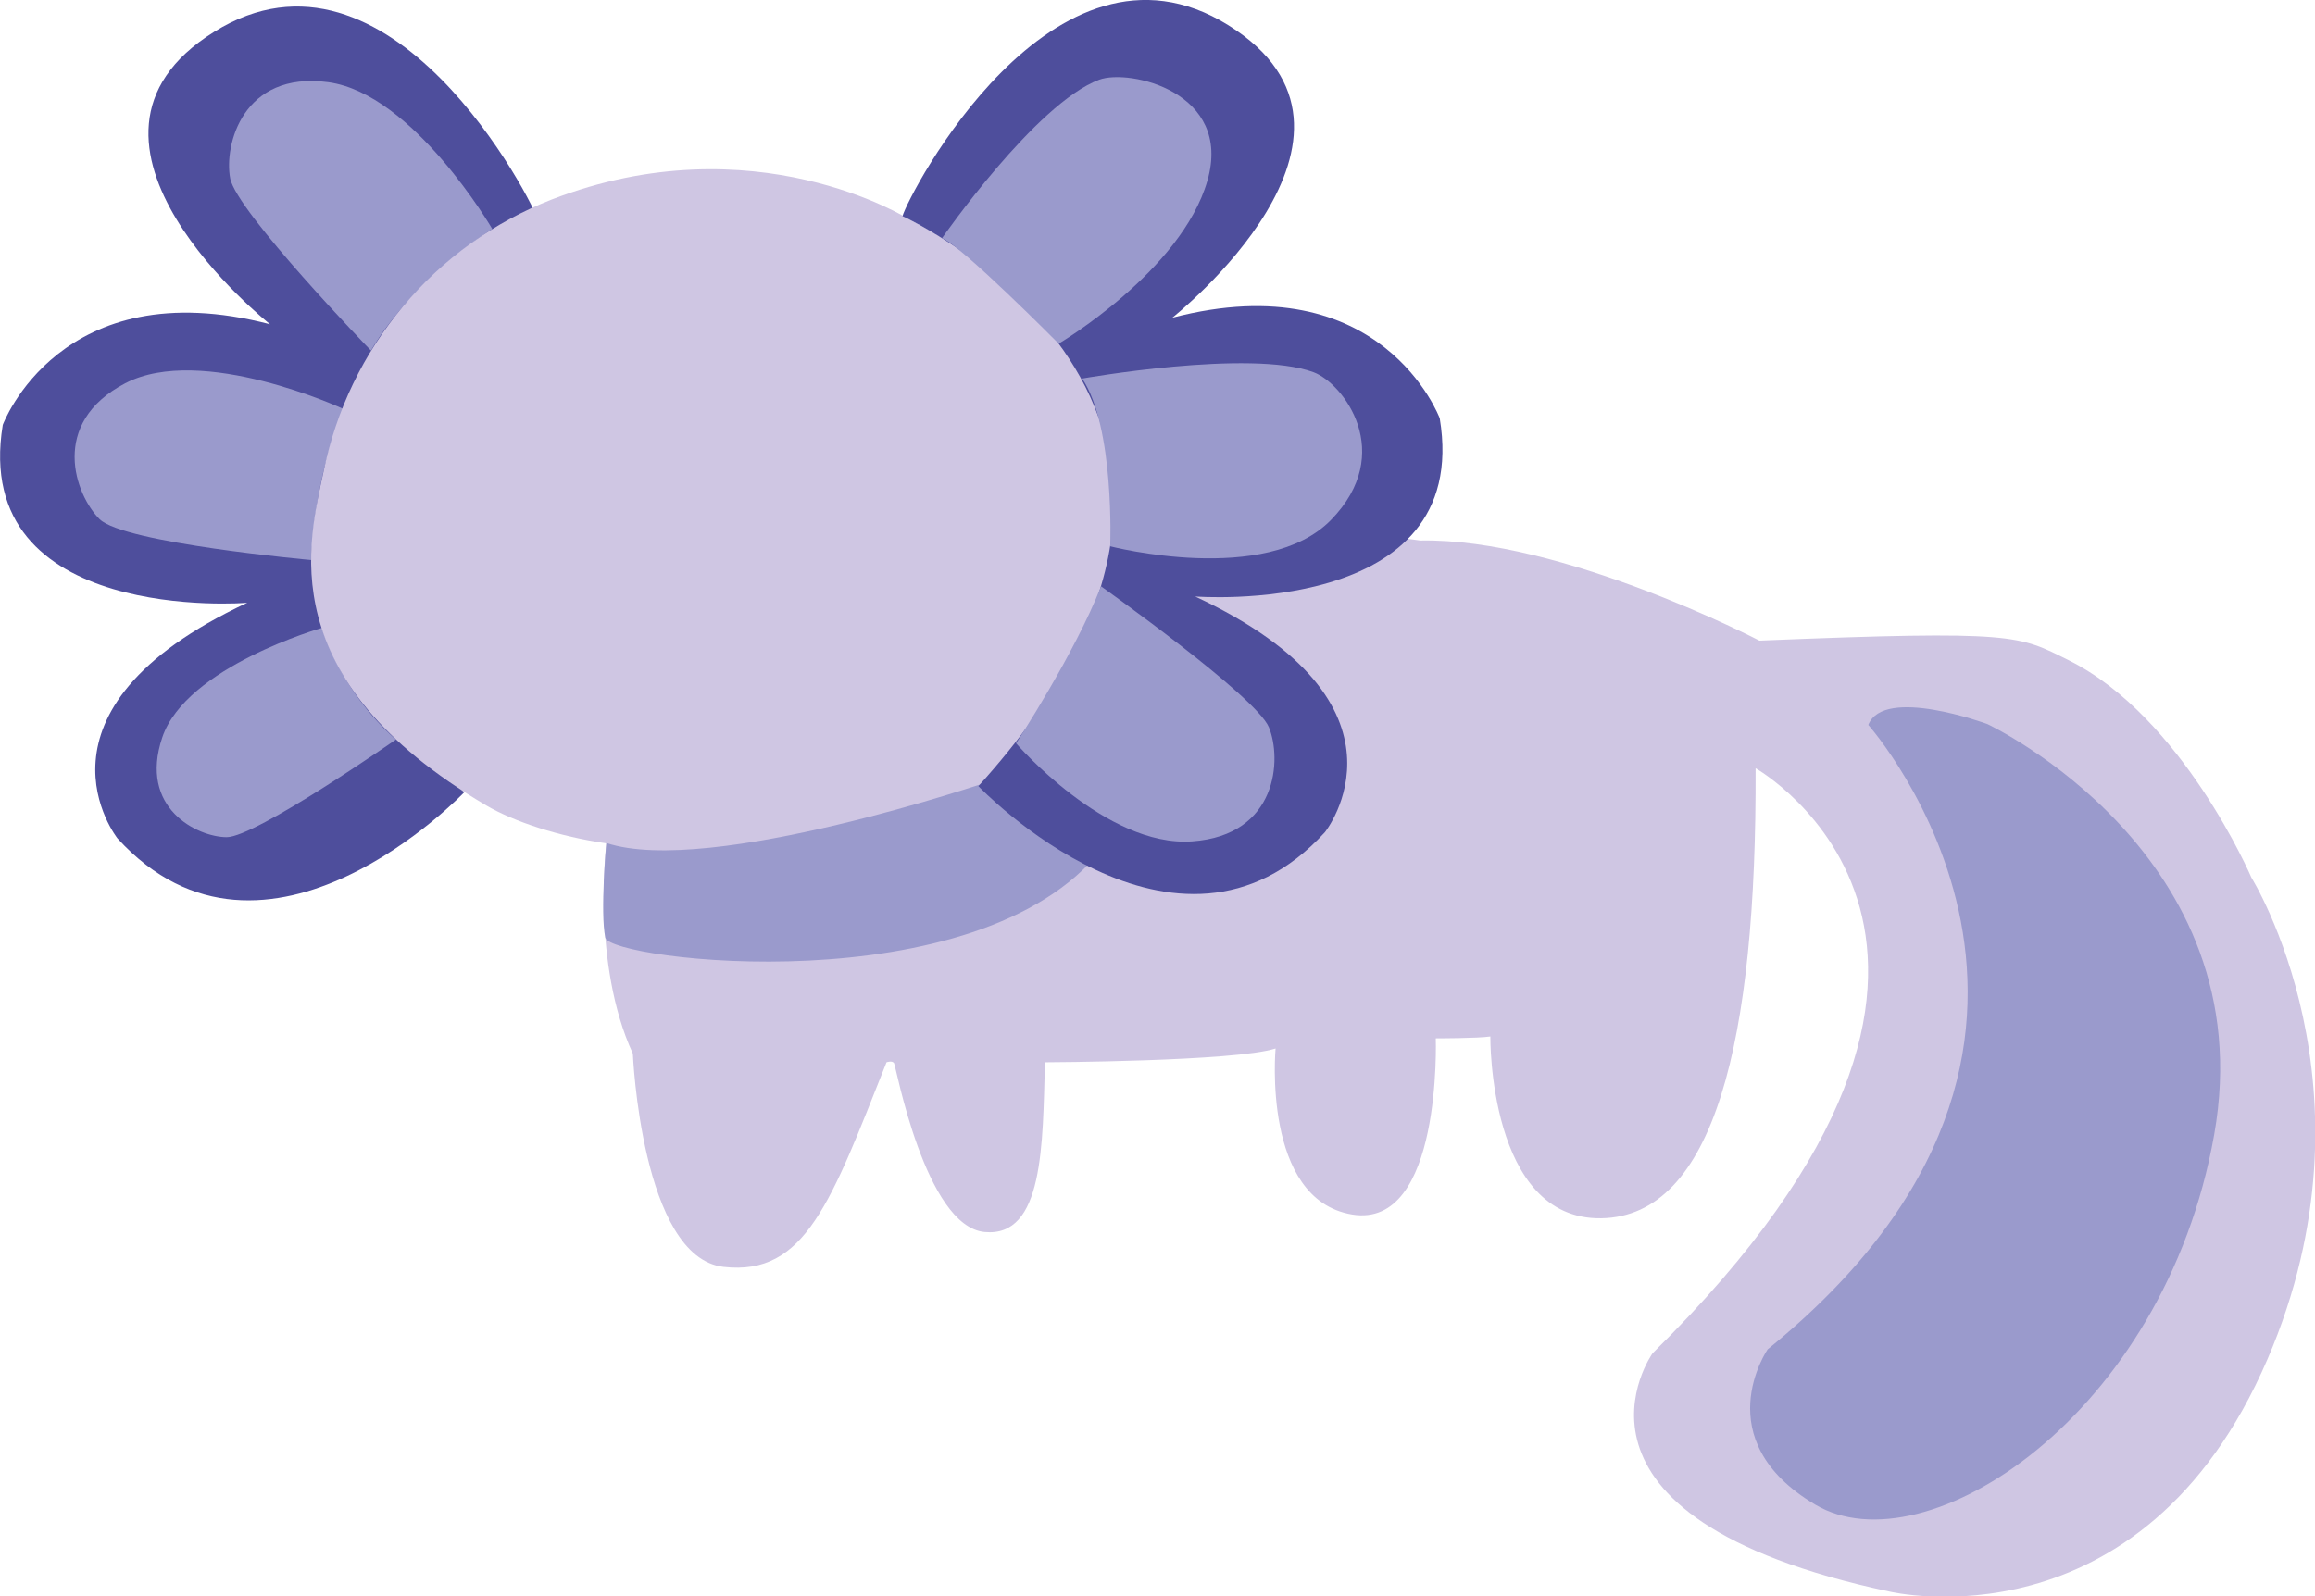 <svg width="87" height="60" viewBox="0 0 87 60" fill="none" xmlns="http://www.w3.org/2000/svg">
<g clip-path="url(#clip0_277_304)">
<path d="M17.442 29.787C17.442 29.787 9.987 37.623 4.417 31.518C4.417 31.518 0.596 26.721 9.292 22.658C9.284 22.667 -1.125 23.489 0.104 15.972C0.104 15.972 2.267 10.139 10.15 12.19C10.15 12.19 1.452 5.299 8.052 1.194C14.651 -2.911 20.053 7.583 20.256 8.363C20.256 8.363 4.529 15.538 17.442 29.787Z" fill="#4E4E9C"/>
<path d="M18.5 8.607C18.5 8.607 15.54 3.521 12.333 3.089C9.126 2.658 8.412 5.452 8.651 6.706C8.89 7.96 13.94 13.177 13.94 13.177C15.543 10.465 18.5 8.607 18.5 8.607Z" fill="#9A9ACC"/>
<path d="M12.893 15.367C12.893 15.367 7.576 12.908 4.704 14.409C1.831 15.909 2.833 18.613 3.742 19.515C4.65 20.417 11.692 21.052 11.692 21.052C11.779 19.104 12.185 17.183 12.893 15.367Z" fill="#9A9ACC"/>
<path d="M12.097 23.603C12.097 23.603 6.999 25.055 6.099 27.719C5.199 30.383 7.421 31.464 8.516 31.47C9.61 31.475 14.877 27.801 14.877 27.801C13.605 26.669 12.647 25.222 12.097 23.603Z" fill="#9A9ACC"/>
<path d="M18.286 30.284C19.305 30.882 21.018 31.45 22.787 31.702C22.787 31.702 22.225 36.216 23.783 39.608C23.783 39.608 24.104 47.268 27.19 47.623C30.276 47.977 31.238 45.16 33.317 39.932C33.317 39.932 33.528 39.858 33.599 39.963C33.669 40.068 34.772 46.096 37 46.312C39.228 46.528 39.183 43.016 39.27 39.932C39.27 39.932 46.424 39.904 47.938 39.413C47.938 39.413 47.415 45.087 50.81 45.654C54.206 46.221 53.958 39.033 53.958 39.033C53.958 39.033 55.551 39.033 56.009 38.962C56.009 38.962 55.93 45.861 60.173 45.796C64.415 45.73 66.019 39.163 65.977 28.879C65.977 28.879 77.702 35.492 62.105 50.871C62.105 50.871 57.708 57.007 71.018 59.83C71.018 59.83 80.482 62.099 85.216 51.089C89.58 40.939 84.609 32.987 84.609 32.987C84.609 32.987 82.023 26.95 77.744 24.82C75.859 23.887 75.809 23.685 66.12 24.082C66.12 24.082 58.685 20.216 53.373 20.318C53.373 20.318 46.621 19.353 42.033 19.654C42.033 19.654 42.688 12.525 34.133 8.227C34.133 8.227 28.327 4.565 20.731 7.501C18.57 8.344 16.652 9.721 15.155 11.506C13.658 13.29 12.629 15.424 12.162 17.713C11.605 20.335 10.142 25.498 18.286 30.284Z" fill="#CFC6E3"/>
<path d="M70.213 27.251C70.213 27.251 80.746 39.109 66.43 50.723C66.43 50.723 64.094 54.114 68.222 56.562C72.349 59.01 81.334 53.225 83.21 42.661C85.087 32.096 74.684 27.217 74.684 27.217C74.684 27.217 70.787 25.776 70.213 27.251Z" fill="#9A9ACC"/>
<path d="M22.787 31.688C22.787 31.688 22.548 34.298 22.748 35.248C22.928 36.099 36.744 37.801 41.4 31.929C41.4 31.929 36.786 30.159 37.245 29.353C37.248 29.353 26.653 32.976 22.787 31.688Z" fill="#9A9ACC"/>
<path d="M36.769 29.552C36.769 29.552 44.224 37.384 49.795 31.279C49.795 31.279 53.615 26.482 44.916 22.423C44.916 22.423 55.348 23.242 54.107 15.725C54.107 15.725 51.944 9.892 44.058 11.943C44.058 11.943 52.757 5.052 46.16 0.947C39.563 -3.157 34.128 7.345 33.917 8.125C33.917 8.125 49.679 15.294 36.769 29.552Z" fill="#4E4E9C"/>
<path d="M38.184 27.94C38.184 27.94 41.56 31.858 44.798 31.628C48.036 31.398 48.174 28.508 47.685 27.336C47.195 26.165 41.377 22.04 41.377 22.04C40.384 24.587 38.184 27.94 38.184 27.94Z" fill="#9A9ACC"/>
<path d="M41.723 20.536C41.723 20.536 47.583 22.051 50.025 19.54C52.467 17.03 50.489 14.406 49.361 13.991C46.981 13.112 40.669 14.23 40.669 14.23C41.898 16.057 41.723 20.536 41.723 20.536Z" fill="#9A9ACC"/>
<path d="M39.785 12.919C39.785 12.919 44.396 10.196 45.375 6.794C46.337 3.45 42.435 2.579 41.31 2.996C38.93 3.881 35.402 8.953 35.402 8.953C36.148 9.245 39.785 12.919 39.785 12.919Z" fill="#9A9ACC"/>
</g>
<defs>
<clipPath id="clip0_277_304">
<rect width="87" height="60" fill="white"/>
</clipPath>
</defs>
</svg>
